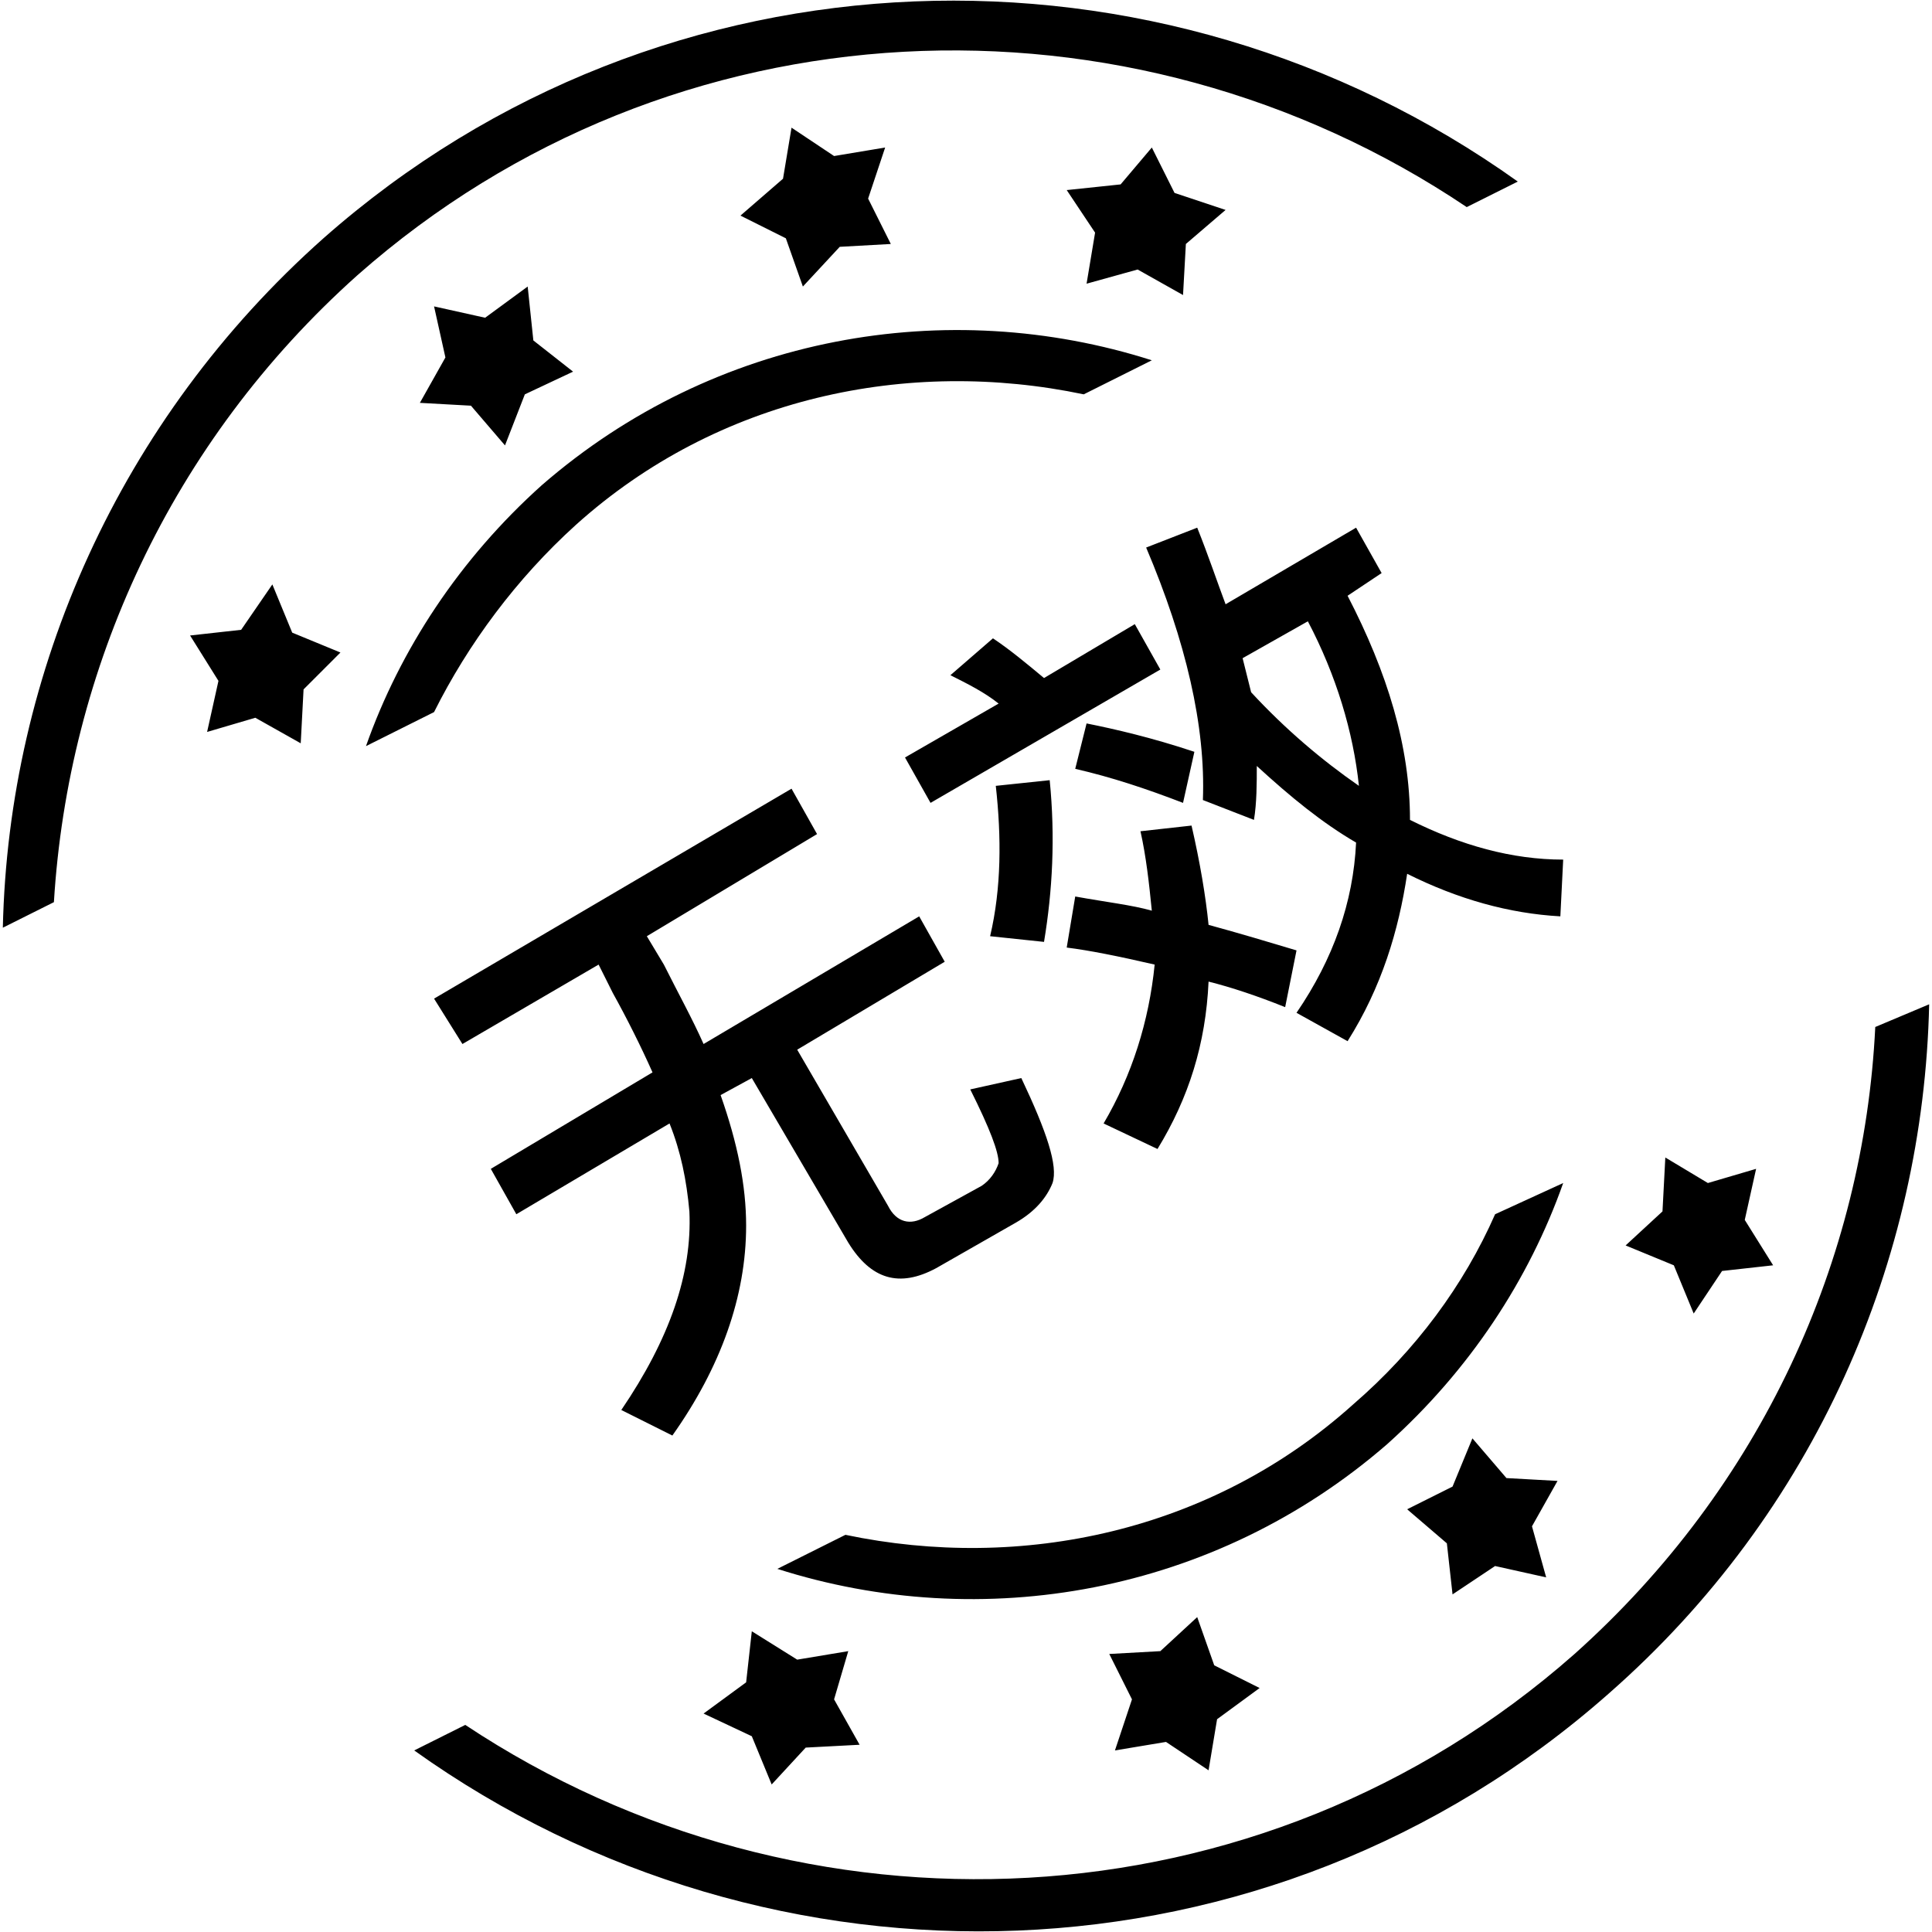 <?xml version="1.0" standalone="no"?><!DOCTYPE svg PUBLIC "-//W3C//DTD SVG 1.1//EN" "http://www.w3.org/Graphics/SVG/1.1/DTD/svg11.dtd"><svg t="1554707057560" class="icon" style="" viewBox="0 0 1024 1024" version="1.1" xmlns="http://www.w3.org/2000/svg" p-id="5735" xmlns:xlink="http://www.w3.org/1999/xlink" width="200" height="200"><defs><style type="text/css"></style></defs><path d="M257.128 168.411l-27.066-6.015 6.015 27.066-13.533 24.059 27.066 1.504 18.044 21.051 10.526-27.066 25.562-12.029L282.69 180.441l-3.007-28.57L257.128 168.411z m577.41 708.229c-166.907 147.36-408.999 156.382-587.935 37.592l-27.066 13.533c189.463 135.33 452.605 129.316 633.046-30.073 109.768-96.235 166.907-230.062 169.915-365.392l-28.57 12.029c-6.015 123.301-60.147 243.595-159.389 332.311zM189.463 145.856c166.907-147.36 408.999-156.382 587.935-36.088l27.066-13.533c-189.463-135.33-452.605-129.316-633.046 30.073C63.154 222.543 4.511 356.37 1.504 491.7l27.066-13.533c7.518-123.301 61.651-243.595 160.893-332.311z m255.624-15.037l27.066-1.504-12.029-24.059 9.022-27.066-27.066 4.511-22.555-15.037-4.511 27.066-22.555 19.548 24.059 12.029 9.022 25.562 19.548-21.051zM305.245 278.179c75.184-67.665 175.93-88.717 269.157-69.169l36.088-18.044C502.226 156.382 378.925 177.433 287.201 257.128c-43.606 39.095-75.184 87.213-93.228 138.338l36.088-18.044c18.044-36.088 43.606-70.673 75.184-99.242z m288.705-180.441l-28.57 3.007 15.037 22.555-4.511 27.066 27.066-7.518 24.059 13.533 1.504-27.066 21.051-18.044-27.066-9.022-12.029-24.059-16.54 19.548z m-466.138 236.076l-27.066 3.007 15.037 24.059-6.015 27.066 25.562-7.518 24.059 13.533 1.504-28.57L180.441 345.844l-25.562-10.526-10.526-25.562-16.54 24.059z m299.231 592.446l28.57-1.504-13.533-24.059 7.518-25.562-27.066 4.511-24.059-15.037-3.007 27.066-22.555 16.54 25.562 12.029 10.526 25.562 18.044-19.548z m365.392-96.235l27.066 6.015-7.518-27.066 13.533-24.059-27.066-1.504-18.044-21.051-10.526 25.562-24.059 12.029 21.051 18.044 3.007 27.066 22.555-15.037z m120.294-156.382l27.066-3.007-15.037-24.059 6.015-27.066-25.562 7.518-22.555-13.533-1.504 28.57-19.548 18.044 25.562 10.526 10.526 25.562 15.037-22.555zM615.001 875.137l-27.066 1.504 12.029 24.059-9.022 27.066 27.066-4.511 22.555 15.037 4.511-27.066 22.555-16.54-24.059-12.029-9.022-25.562-19.548 18.044z m177.433-231.565c-16.54 37.592-42.103 72.176-75.184 100.746-75.184 67.665-175.93 88.717-269.157 69.169l-36.088 18.044c108.264 34.584 231.565 13.533 323.289-66.162 43.606-39.095 75.184-87.213 93.228-138.338l-36.088 16.54zM230.062 529.292l189.463-111.272 13.533 24.059-90.22 54.132 9.022 15.037c7.518 15.037 15.037 28.57 21.051 42.103l114.279-67.665 13.533 24.059L422.532 556.358l48.117 82.702c4.511 9.022 12.029 10.526 19.548 6.015l30.073-16.54c4.511-3.007 7.518-7.518 9.022-12.029 0-6.015-4.511-18.044-15.037-39.095l27.066-6.015c13.533 28.57 19.548 46.614 16.54 55.636-3.007 7.518-9.022 15.037-19.548 21.051l-42.103 24.059c-19.548 10.526-34.584 6.015-46.614-13.533L398.473 571.395l-16.54 9.022c9.022 25.562 13.533 48.117 13.533 69.169 0 37.592-13.533 75.184-39.095 111.272l-27.066-13.533c25.562-37.592 37.592-72.176 36.088-105.257-1.504-16.54-4.511-31.577-10.526-46.614l-81.198 48.117-13.533-24.059 85.709-51.125c-6.015-13.533-13.533-28.57-21.051-42.103l-7.518-15.037-72.176 42.103-15.037-24.059zM526.285 338.326c9.022 6.015 18.044 13.533 27.066 21.051L601.468 330.808l13.533 24.059-121.797 70.673-13.533-24.059 49.621-28.57c-7.518-6.015-16.54-10.526-25.562-15.037l22.555-19.548z m30.073 75.184c3.007 30.073 1.504 58.643-3.007 85.709l-28.57-3.007c6.015-25.562 6.015-52.628 3.007-79.695l28.57-3.007z m13.533 61.651c16.54 3.007 30.073 4.511 40.599 7.518-1.504-15.037-3.007-28.57-6.015-42.103l27.066-3.007c4.511 19.548 7.518 37.592 9.022 52.628 16.54 4.511 31.577 9.022 46.614 13.533l-6.015 30.073c-15.037-6.015-28.57-10.526-40.599-13.533-1.504 33.081-10.526 61.651-27.066 88.717l-28.57-13.533c15.037-25.562 24.059-54.132 27.066-84.206-19.548-4.511-34.584-7.518-46.614-9.022l4.511-27.066z m57.14-49.621c-19.548-7.518-37.592-13.533-57.14-18.044l6.015-24.059c15.037 3.007 34.584 7.518 57.139 15.037l-6.015 27.066zM666.126 405.991c0 9.022 0 19.548-1.504 28.57l-27.066-10.526c1.504-39.095-9.022-84.206-30.073-133.827l27.066-10.526c6.015 15.037 10.526 28.57 15.037 40.599l69.169-40.599 13.533 24.059-18.044 12.029c21.051 40.599 33.081 79.695 33.081 118.79 27.066 13.533 54.132 21.051 81.198 21.051l-1.504 30.073c-27.066-1.504-54.132-9.022-81.198-22.555-4.511 30.073-13.533 60.147-31.577 88.717l-27.066-15.037c19.548-28.57 30.073-58.643 31.577-90.22-18.044-10.526-34.584-24.059-52.628-40.599z m-7.518-57.139l4.511 18.044c18.044 19.548 37.592 36.088 57.139 49.621-3.007-28.57-12.029-58.643-27.066-87.213l-34.584 19.548z" p-id="5736"></path></svg>